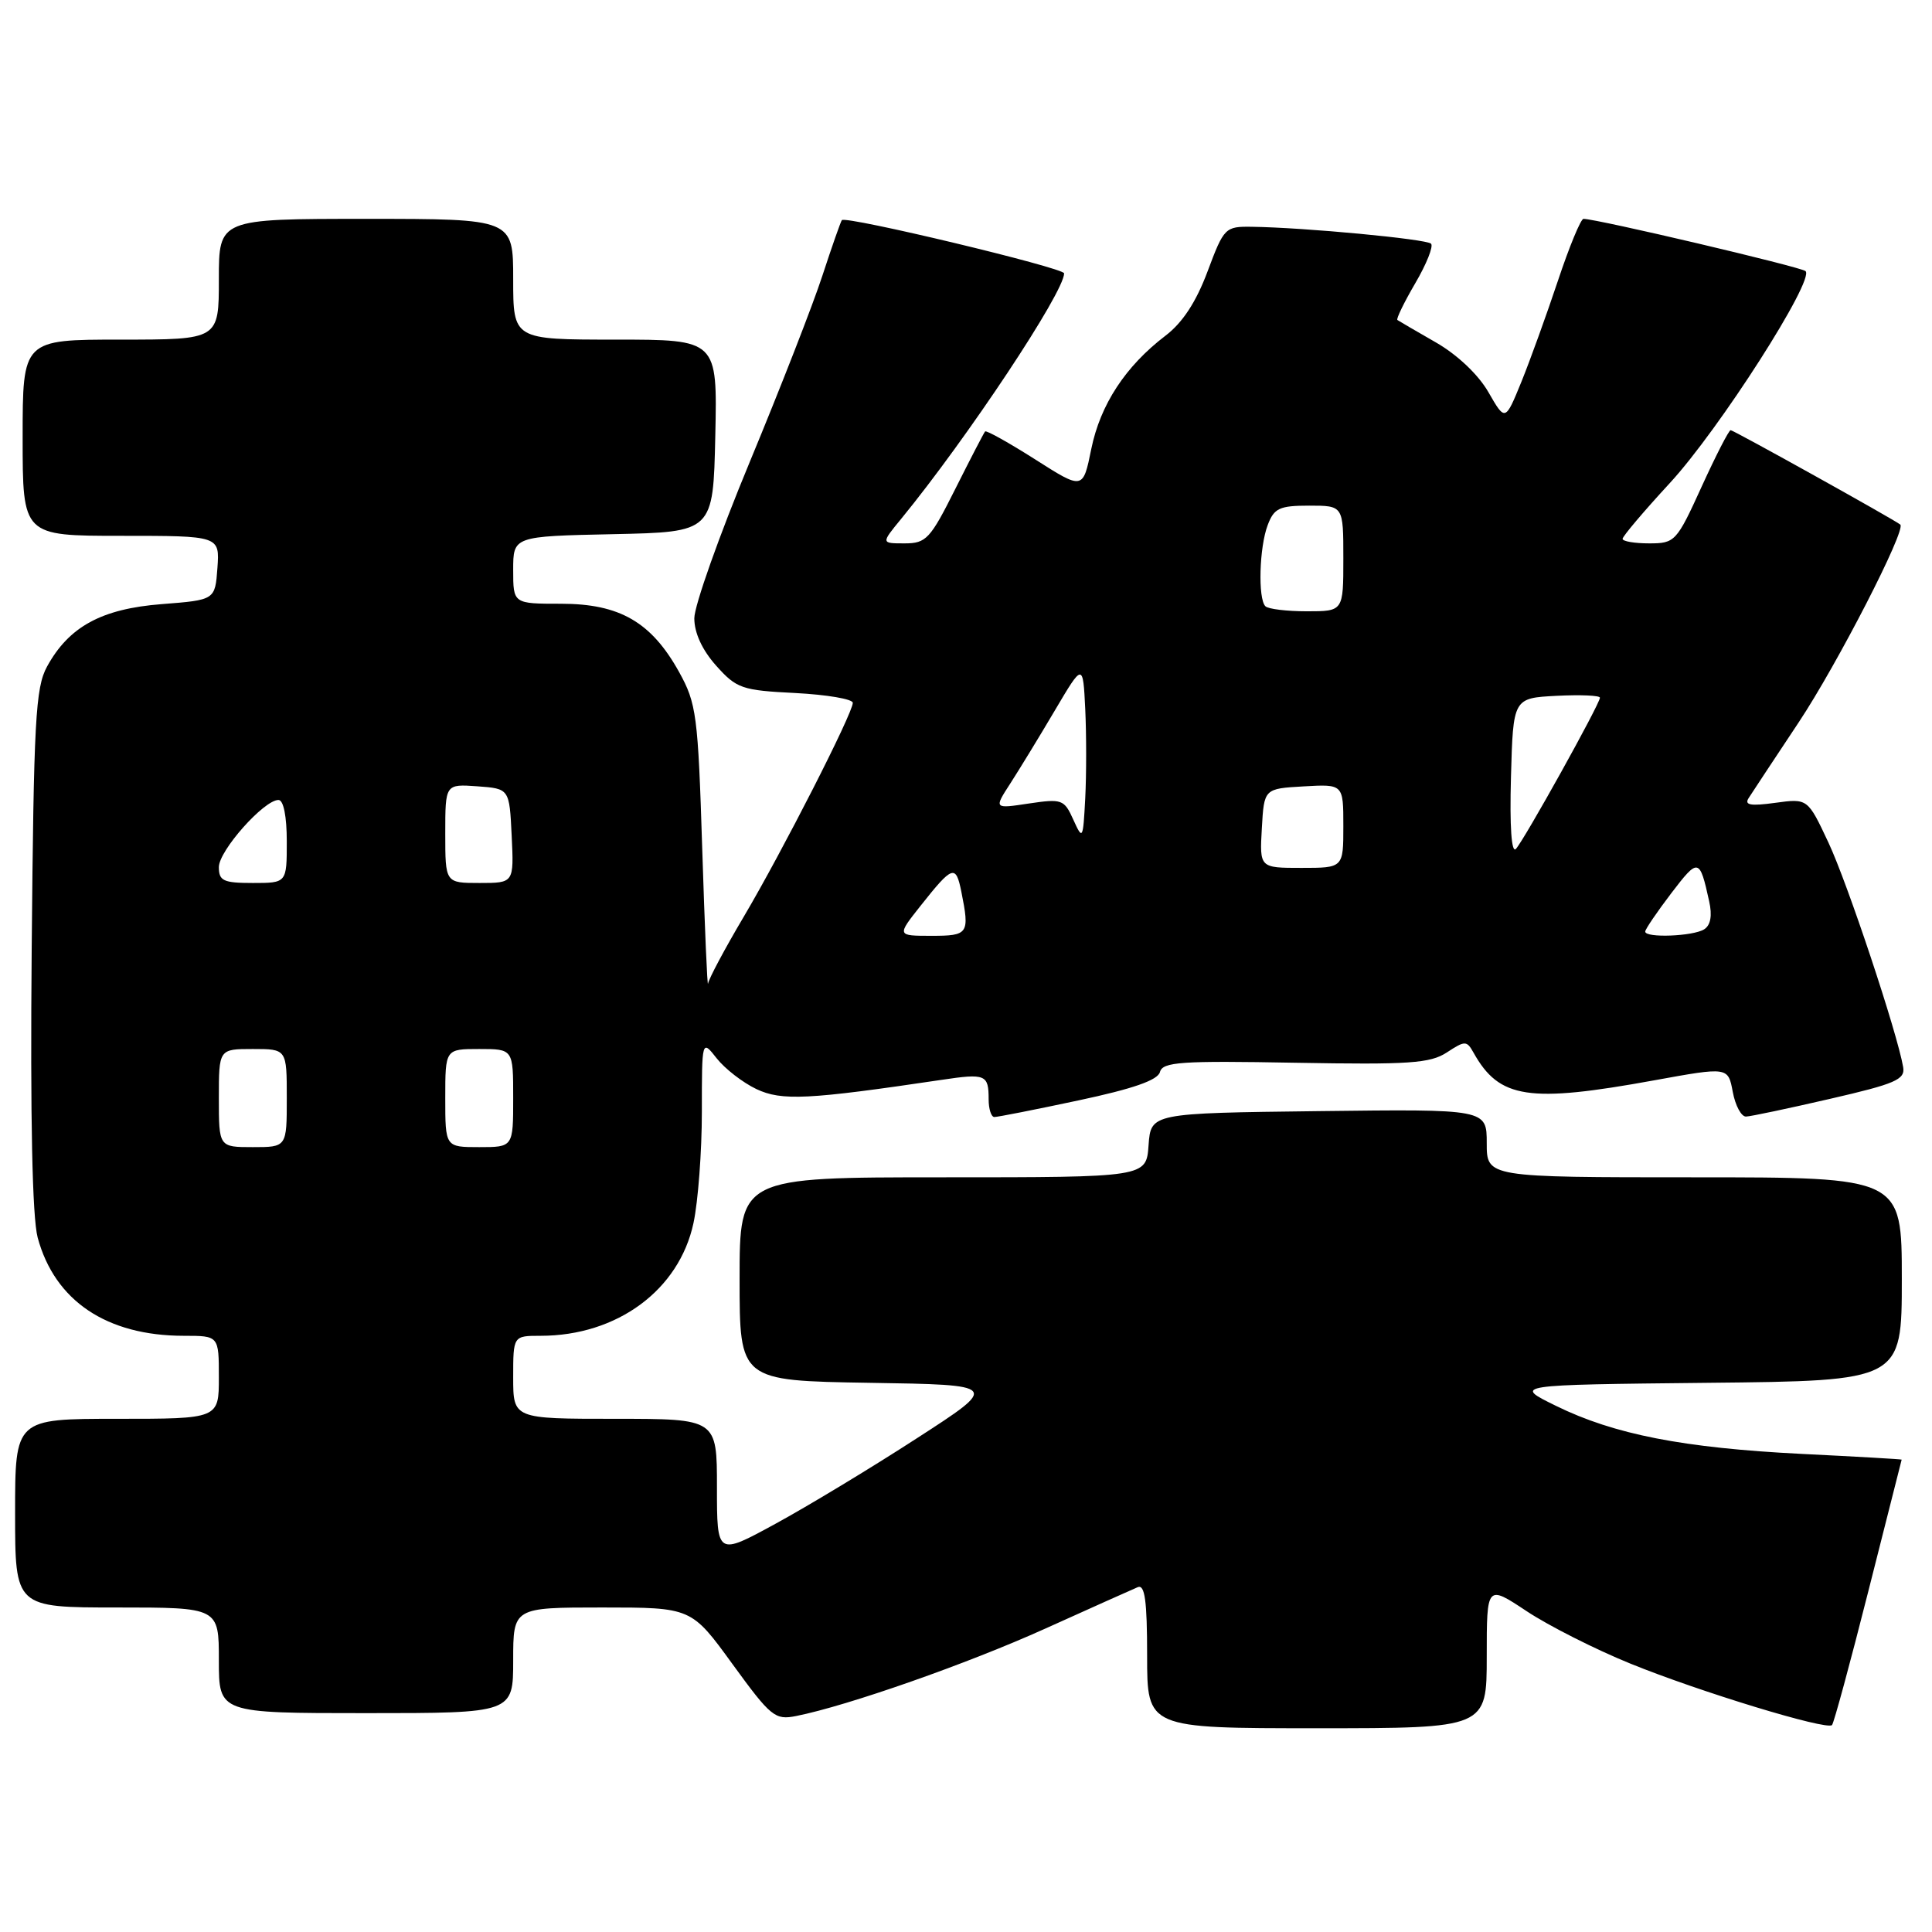 <?xml version="1.0" encoding="UTF-8" standalone="no"?>
<!DOCTYPE svg PUBLIC "-//W3C//DTD SVG 1.1//EN" "http://www.w3.org/Graphics/SVG/1.1/DTD/svg11.dtd" >
<svg xmlns="http://www.w3.org/2000/svg" xmlns:xlink="http://www.w3.org/1999/xlink" version="1.1" viewBox="0 0 256 256">
 <g >
 <path fill="currentColor"
d=" M 197.00 219.49 C 197.00 209.98 197.00 209.98 202.29 213.49 C 205.20 215.42 211.39 218.55 216.04 220.44 C 225.21 224.17 242.04 229.30 242.75 228.58 C 242.99 228.34 245.16 220.35 247.57 210.82 C 249.98 201.29 251.96 193.46 251.98 193.41 C 251.99 193.35 246.04 193.01 238.75 192.65 C 223.03 191.86 213.88 190.07 206.17 186.28 C 200.50 183.50 200.50 183.50 226.25 183.23 C 252.00 182.97 252.00 182.97 252.00 169.48 C 252.00 156.00 252.00 156.00 224.50 156.00 C 197.00 156.00 197.00 156.00 197.00 151.48 C 197.00 146.96 197.00 146.96 174.75 147.23 C 152.50 147.50 152.50 147.50 152.19 151.75 C 151.89 156.00 151.89 156.00 124.94 156.00 C 98.00 156.00 98.00 156.00 98.00 169.48 C 98.00 182.95 98.00 182.95 115.22 183.23 C 132.44 183.50 132.44 183.50 121.47 190.59 C 115.44 194.50 107.01 199.59 102.75 201.91 C 95.00 206.14 95.00 206.14 95.00 197.07 C 95.00 188.00 95.00 188.00 81.50 188.00 C 68.00 188.00 68.00 188.00 68.00 182.50 C 68.00 177.00 68.00 177.00 71.63 177.00 C 81.77 177.00 89.99 170.94 91.89 162.06 C 92.50 159.22 93.00 152.59 93.00 147.32 C 93.00 137.73 93.00 137.73 94.97 140.24 C 96.06 141.62 98.42 143.45 100.23 144.31 C 103.58 145.89 107.04 145.72 124.74 143.09 C 130.61 142.21 131.00 142.38 131.00 145.67 C 131.00 146.95 131.34 148.00 131.75 148.01 C 132.16 148.02 137.18 147.03 142.90 145.81 C 150.14 144.27 153.41 143.13 153.70 142.05 C 154.05 140.71 156.45 140.54 171.63 140.82 C 186.72 141.09 189.51 140.90 191.72 139.45 C 194.13 137.87 194.35 137.87 195.26 139.50 C 198.67 145.59 202.55 146.18 219.24 143.14 C 228.98 141.37 228.98 141.37 229.60 144.68 C 229.94 146.51 230.74 147.98 231.36 147.95 C 231.99 147.93 237.00 146.87 242.50 145.60 C 251.15 143.61 252.46 143.05 252.18 141.40 C 251.41 136.88 244.80 117.01 242.28 111.65 C 239.53 105.79 239.53 105.79 235.22 106.38 C 231.94 106.83 231.10 106.68 231.71 105.74 C 232.14 105.06 235.12 100.56 238.32 95.74 C 243.44 88.04 252.61 70.19 251.80 69.51 C 251.05 68.88 229.70 57.00 229.32 57.00 C 229.08 57.00 227.35 60.38 225.47 64.50 C 222.16 71.77 221.94 72.00 218.53 72.00 C 216.59 72.00 215.00 71.73 215.00 71.40 C 215.00 71.07 217.81 67.75 221.25 64.02 C 227.78 56.95 240.51 37.05 239.24 35.92 C 238.60 35.36 211.58 29.00 209.82 29.00 C 209.46 29.00 207.94 32.68 206.44 37.18 C 204.94 41.67 202.76 47.71 201.59 50.60 C 199.45 55.84 199.45 55.84 197.22 51.96 C 195.88 49.63 193.09 46.99 190.24 45.36 C 187.63 43.87 185.35 42.53 185.16 42.40 C 184.98 42.27 186.04 40.08 187.53 37.53 C 189.02 34.99 189.96 32.63 189.62 32.29 C 189.01 31.67 172.78 30.14 165.87 30.05 C 162.34 30.00 162.18 30.16 160.01 35.96 C 158.50 40.00 156.70 42.76 154.42 44.49 C 149.13 48.53 145.80 53.61 144.60 59.49 C 143.50 64.91 143.50 64.91 137.16 60.87 C 133.68 58.66 130.69 56.99 130.53 57.17 C 130.37 57.35 128.60 60.76 126.60 64.75 C 123.26 71.42 122.73 72.00 119.86 72.00 C 116.74 72.00 116.74 72.00 119.41 68.75 C 128.18 58.04 141.01 38.72 141.00 36.22 C 140.99 35.49 112.06 28.56 111.55 29.17 C 111.40 29.35 110.24 32.65 108.98 36.50 C 107.73 40.35 103.39 51.46 99.35 61.20 C 95.31 70.93 92.00 80.26 92.00 81.93 C 92.00 83.87 93.05 86.14 94.90 88.21 C 97.60 91.23 98.30 91.48 105.40 91.83 C 109.58 92.05 113.00 92.63 113.00 93.13 C 113.00 94.51 103.66 112.83 98.54 121.49 C 96.04 125.71 93.92 129.69 93.82 130.33 C 93.73 130.97 93.38 122.95 93.05 112.50 C 92.49 94.74 92.29 93.21 89.98 89.04 C 86.31 82.43 82.11 80.00 74.35 80.00 C 68.00 80.00 68.00 80.00 68.00 75.53 C 68.00 71.06 68.00 71.06 81.25 70.78 C 94.50 70.50 94.50 70.50 94.78 57.75 C 95.06 45.00 95.06 45.00 81.53 45.00 C 68.00 45.00 68.00 45.00 68.00 37.00 C 68.00 29.00 68.00 29.00 48.50 29.00 C 29.00 29.00 29.00 29.00 29.00 37.00 C 29.00 45.00 29.00 45.00 16.00 45.00 C 3.00 45.00 3.00 45.00 3.00 58.00 C 3.00 71.00 3.00 71.00 16.06 71.00 C 29.11 71.00 29.11 71.00 28.81 75.25 C 28.50 79.50 28.50 79.50 21.43 80.05 C 13.46 80.67 9.13 83.03 6.23 88.33 C 4.70 91.13 4.47 95.49 4.20 125.71 C 4.00 148.21 4.28 161.31 4.99 163.98 C 7.25 172.37 14.14 177.00 24.37 177.00 C 29.00 177.00 29.00 177.00 29.00 182.50 C 29.00 188.00 29.00 188.00 15.50 188.00 C 2.00 188.00 2.00 188.00 2.00 200.50 C 2.00 213.00 2.00 213.00 15.50 213.00 C 29.00 213.00 29.00 213.00 29.00 220.00 C 29.00 227.00 29.00 227.00 48.50 227.00 C 68.00 227.00 68.00 227.00 68.00 220.00 C 68.00 213.00 68.00 213.00 79.80 213.00 C 91.61 213.00 91.61 213.00 97.05 220.49 C 102.15 227.50 102.69 227.94 105.50 227.38 C 112.33 226.02 128.21 220.45 138.50 215.80 C 144.55 213.07 150.06 210.60 150.75 210.31 C 151.70 209.91 152.00 212.09 152.00 219.39 C 152.00 229.00 152.00 229.00 174.50 229.00 C 197.00 229.00 197.00 229.00 197.00 219.49 Z  M 29.00 145.50 C 29.00 139.00 29.00 139.00 33.50 139.00 C 38.00 139.00 38.00 139.00 38.00 145.50 C 38.00 152.00 38.00 152.00 33.50 152.00 C 29.00 152.00 29.00 152.00 29.00 145.50 Z  M 59.00 145.50 C 59.00 139.00 59.00 139.00 63.50 139.00 C 68.00 139.00 68.00 139.00 68.00 145.50 C 68.00 152.00 68.00 152.00 63.50 152.00 C 59.00 152.00 59.00 152.00 59.00 145.50 Z  M 121.99 120.01 C 126.22 114.67 126.65 114.52 127.38 118.14 C 128.50 123.75 128.33 124.00 123.42 124.00 C 118.83 124.00 118.83 124.00 121.99 120.01 Z  M 218.00 123.44 C 218.00 123.13 219.57 120.83 221.48 118.32 C 225.05 113.65 225.21 113.69 226.47 119.41 C 226.90 121.31 226.67 122.60 225.81 123.14 C 224.34 124.07 218.00 124.31 218.00 123.44 Z  M 29.00 114.90 C 29.00 112.72 34.97 106.00 36.90 106.00 C 37.57 106.00 38.00 108.17 38.00 111.50 C 38.00 117.00 38.00 117.00 33.50 117.00 C 29.60 117.00 29.00 116.72 29.00 114.90 Z  M 59.00 110.44 C 59.00 103.89 59.00 103.89 63.25 104.19 C 67.50 104.50 67.50 104.50 67.80 110.75 C 68.10 117.00 68.10 117.00 63.55 117.00 C 59.00 117.00 59.00 117.00 59.00 110.44 Z  M 167.20 109.75 C 167.50 104.50 167.50 104.50 172.75 104.20 C 178.00 103.90 178.00 103.90 178.00 109.45 C 178.00 115.00 178.00 115.00 172.45 115.00 C 166.90 115.00 166.90 115.00 167.20 109.75 Z  M 200.21 102.99 C 200.50 92.50 200.50 92.50 206.25 92.20 C 209.41 92.04 212.00 92.15 212.00 92.45 C 212.00 93.26 201.95 111.34 200.86 112.49 C 200.28 113.10 200.03 109.52 200.21 102.99 Z  M 142.22 108.61 C 141.01 105.92 140.71 105.82 136.32 106.47 C 131.70 107.17 131.70 107.17 133.86 103.83 C 135.04 102.00 137.70 97.65 139.76 94.16 C 143.50 87.83 143.50 87.83 143.80 93.95 C 143.96 97.32 143.96 102.63 143.80 105.76 C 143.51 111.26 143.46 111.35 142.22 108.61 Z  M 167.67 80.33 C 166.67 79.33 166.86 72.49 167.98 69.57 C 168.82 67.33 169.54 67.00 173.48 67.00 C 178.00 67.00 178.00 67.00 178.00 74.00 C 178.00 81.00 178.00 81.00 173.17 81.00 C 170.51 81.00 168.03 80.70 167.67 80.33 Z "/>
</g>
</svg>